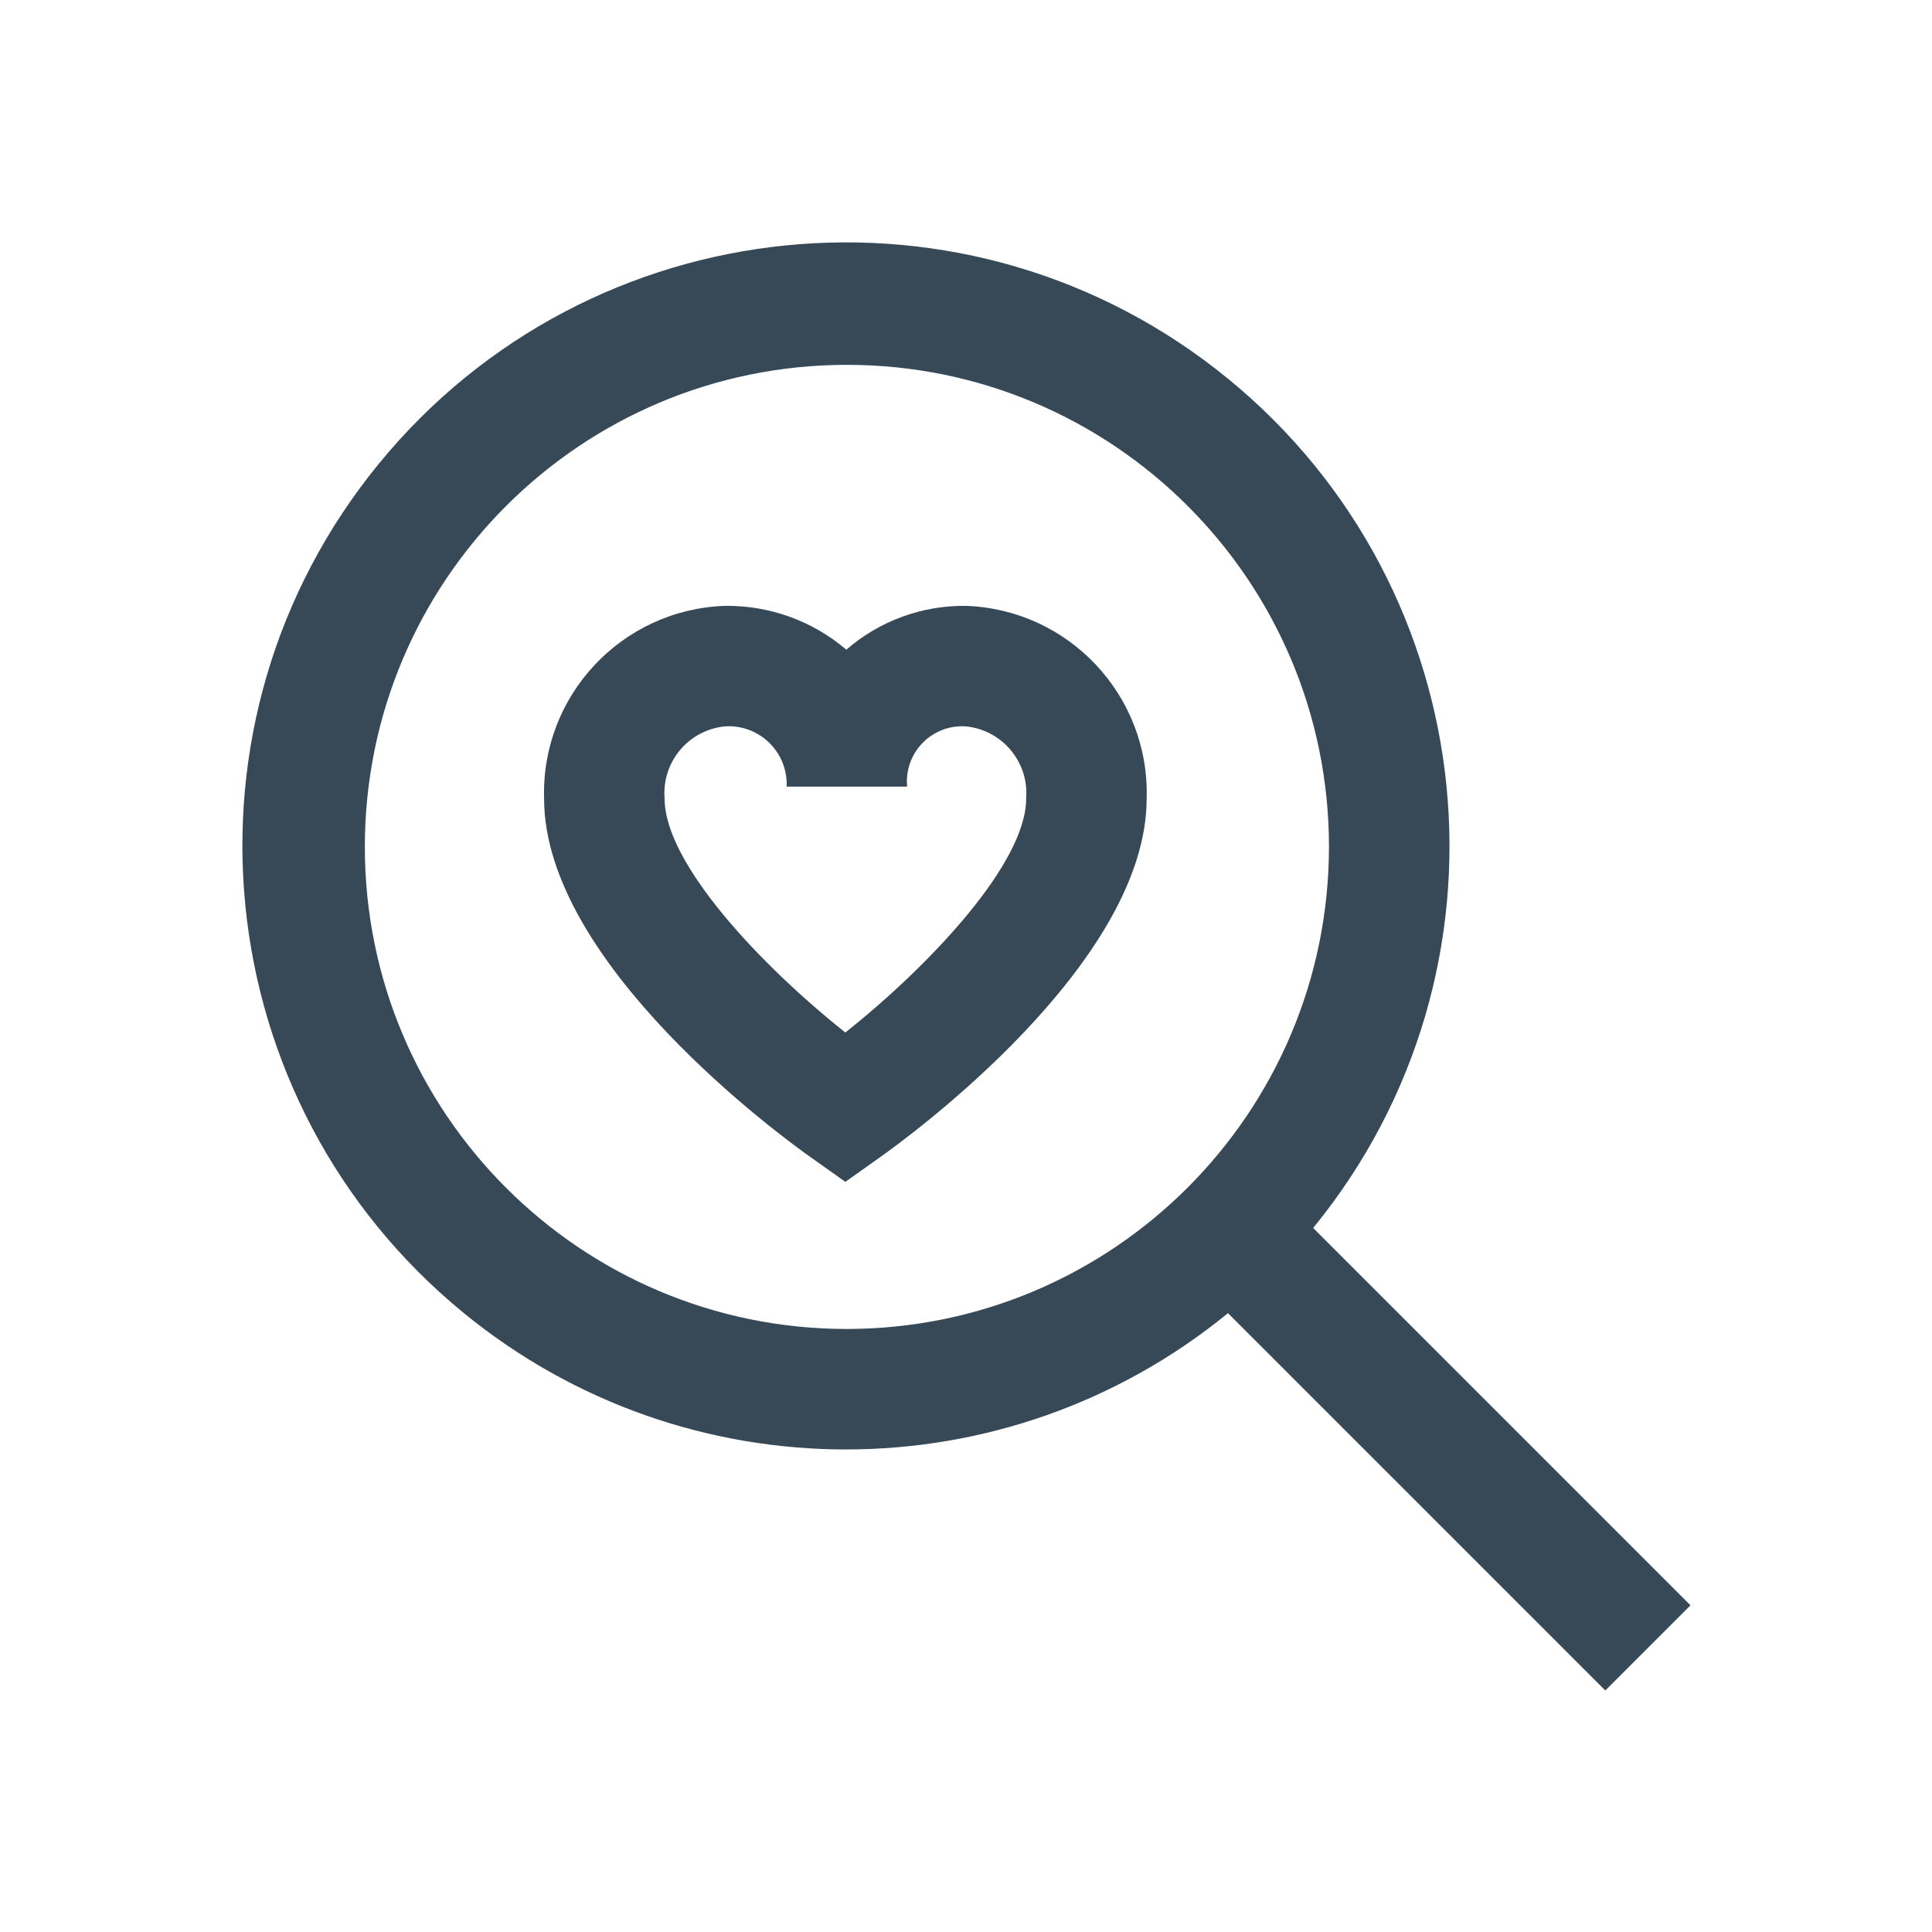 <svg width="32" height="32" viewBox="0 0 32 32" fill="none" xmlns="http://www.w3.org/2000/svg">
<g clip-path="url(#clip0_403_3362)" filter="url(#filter0_d_403_3362)">
<path d="M28 22.589L21.75 16.339C25.245 12.065 24.613 5.767 20.339 2.272C16.065 -1.222 9.767 -0.59 6.272 3.684C2.778 7.958 3.41 14.256 7.684 17.75C11.365 20.76 16.657 20.76 20.339 17.75L26.589 24L28 22.589ZM14.027 18.012C9.618 18.012 6.043 14.437 6.043 10.027C6.043 5.618 9.618 2.043 14.027 2.043C18.437 2.043 22.012 5.618 22.012 10.027C22.007 14.435 18.435 18.007 14.027 18.012ZM15.998 6.035C15.272 6.026 14.567 6.284 14.018 6.761C13.458 6.283 12.743 6.025 12.006 6.035C10.299 6.094 8.96 7.521 9.012 9.229C9.012 11.966 12.973 14.847 13.425 15.166L14.002 15.575L14.578 15.166C15.03 14.847 18.992 11.966 18.992 9.229C19.044 7.522 17.705 6.094 15.998 6.035ZM14.002 13.102C12.605 11.992 11.008 10.301 11.008 9.229C10.958 8.624 11.402 8.091 12.006 8.031C12.535 7.996 12.993 8.396 13.028 8.926C13.03 8.96 13.031 8.995 13.029 9.029H15.025C14.978 8.526 15.348 8.08 15.852 8.033C15.9 8.029 15.95 8.028 15.998 8.031C16.602 8.092 17.046 8.624 16.996 9.229C16.996 10.301 15.396 11.992 14.002 13.102Z" fill="#374957"/>
</g>
<defs>
<filter id="filter0_d_403_3362" x="0" y="0" width="32" height="32" filterUnits="userSpaceOnUse" color-interpolation-filters="sRGB">
<feFlood flood-opacity="0" result="BackgroundImageFix"/>
<feColorMatrix in="SourceAlpha" type="matrix" values="0 0 0 0 0 0 0 0 0 0 0 0 0 0 0 0 0 0 127 0" result="hardAlpha"/>
<feOffset dy="4"/>
<feGaussianBlur stdDeviation="2"/>
<feComposite in2="hardAlpha" operator="out"/>
<feColorMatrix type="matrix" values="0 0 0 0 0 0 0 0 0 0 0 0 0 0 0 0 0 0 0.25 0"/>
<feBlend mode="normal" in2="BackgroundImageFix" result="effect1_dropShadow_403_3362"/>
<feBlend mode="normal" in="SourceGraphic" in2="effect1_dropShadow_403_3362" result="shape"/>
</filter>
<clipPath id="clip0_403_3362">
<rect width="24" height="24" fill="white" transform="translate(4)"/>
</clipPath>
</defs>
</svg>
